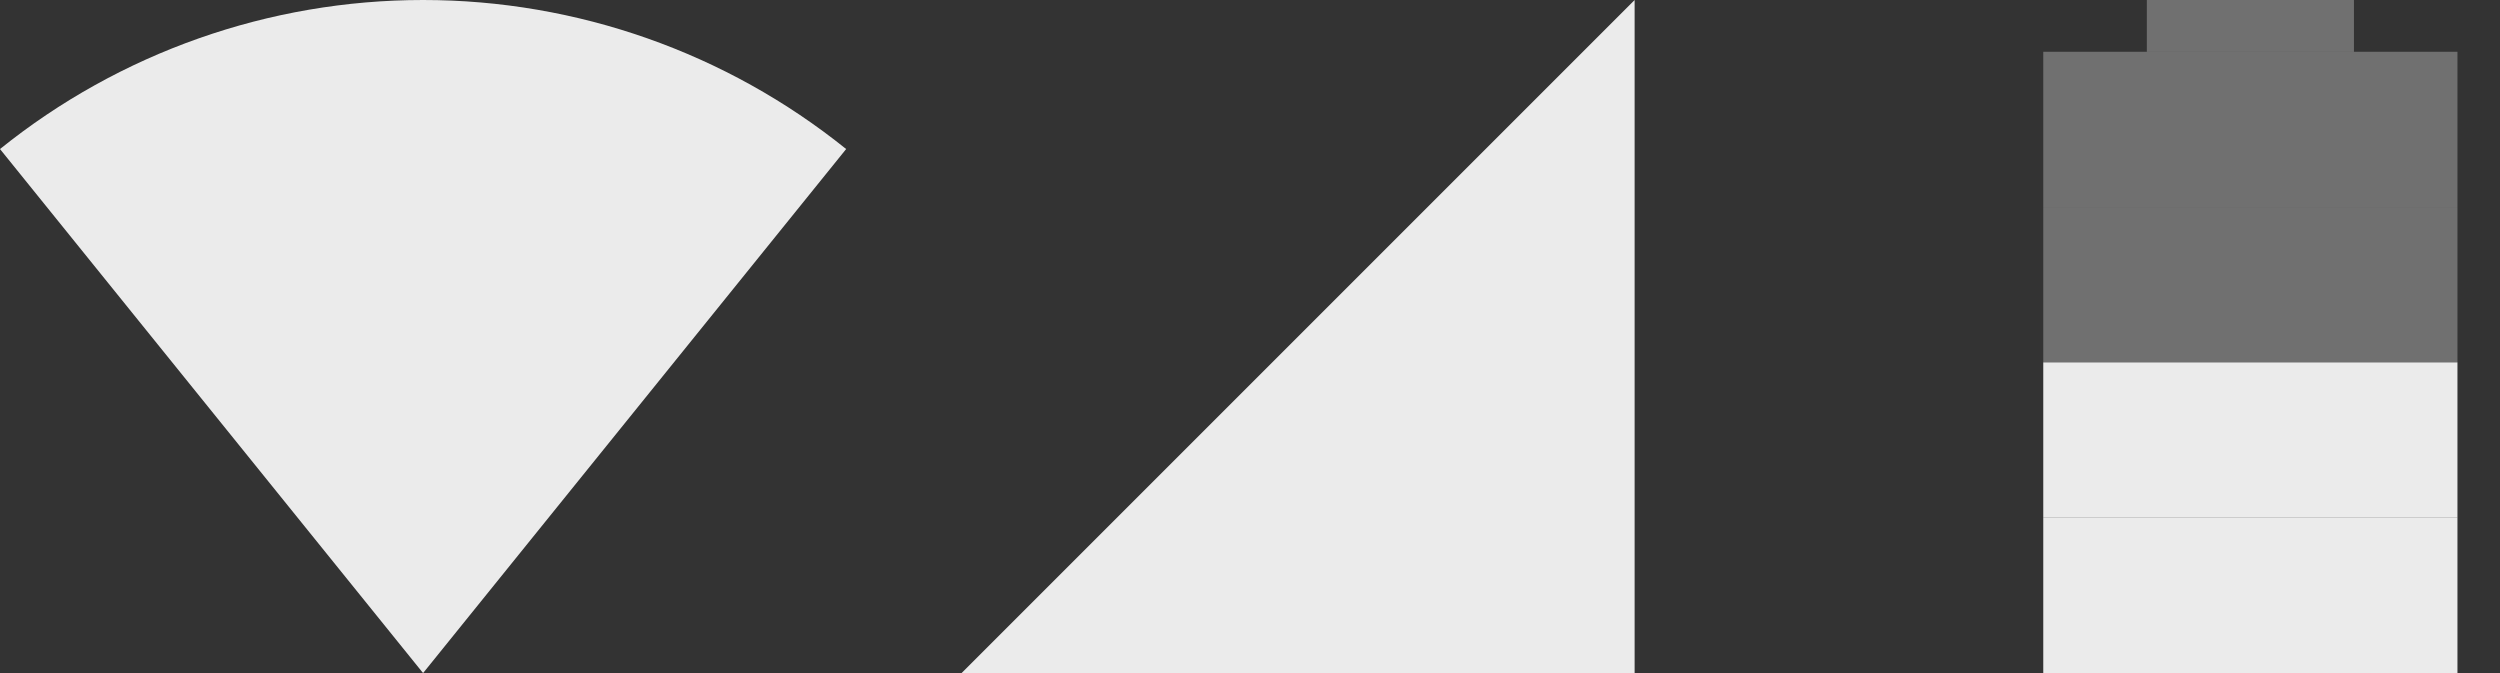 <svg width="52" height="14" viewBox="0 0 52 14" fill="none" xmlns="http://www.w3.org/2000/svg">
<rect x="0" y="0" width="52" height="14" fill="#333333" stroke="none"/>
<path d="M51.115 10.769H42.5V14H51.115V10.769Z" fill="white" fill-opacity="0.9"/>
<path d="M51.115 7.538H42.5V10.769H51.115V7.538Z" fill="white" fill-opacity="0.9"/>
<path d="M51.115 4.308H42.5V7.539H51.115V4.308Z" fill="white" fill-opacity="0.3"/>
<path d="M51.115 1.077H42.5V4.308H51.115V1.077Z" fill="white" fill-opacity="0.3"/>
<path d="M48.962 0H44.654V1.077H48.962V0Z" fill="white" fill-opacity="0.3"/>
<path opacity="0.9" d="M20 14H34V0L20 14Z" fill="white"/>
<path opacity="0.9" d="M8.8 14L17.6 3.1C15.106 1.094 12.001 0 8.8 0C5.599 0 2.494 1.094 0 3.1L8.8 14Z" fill="white"/>
</svg>
